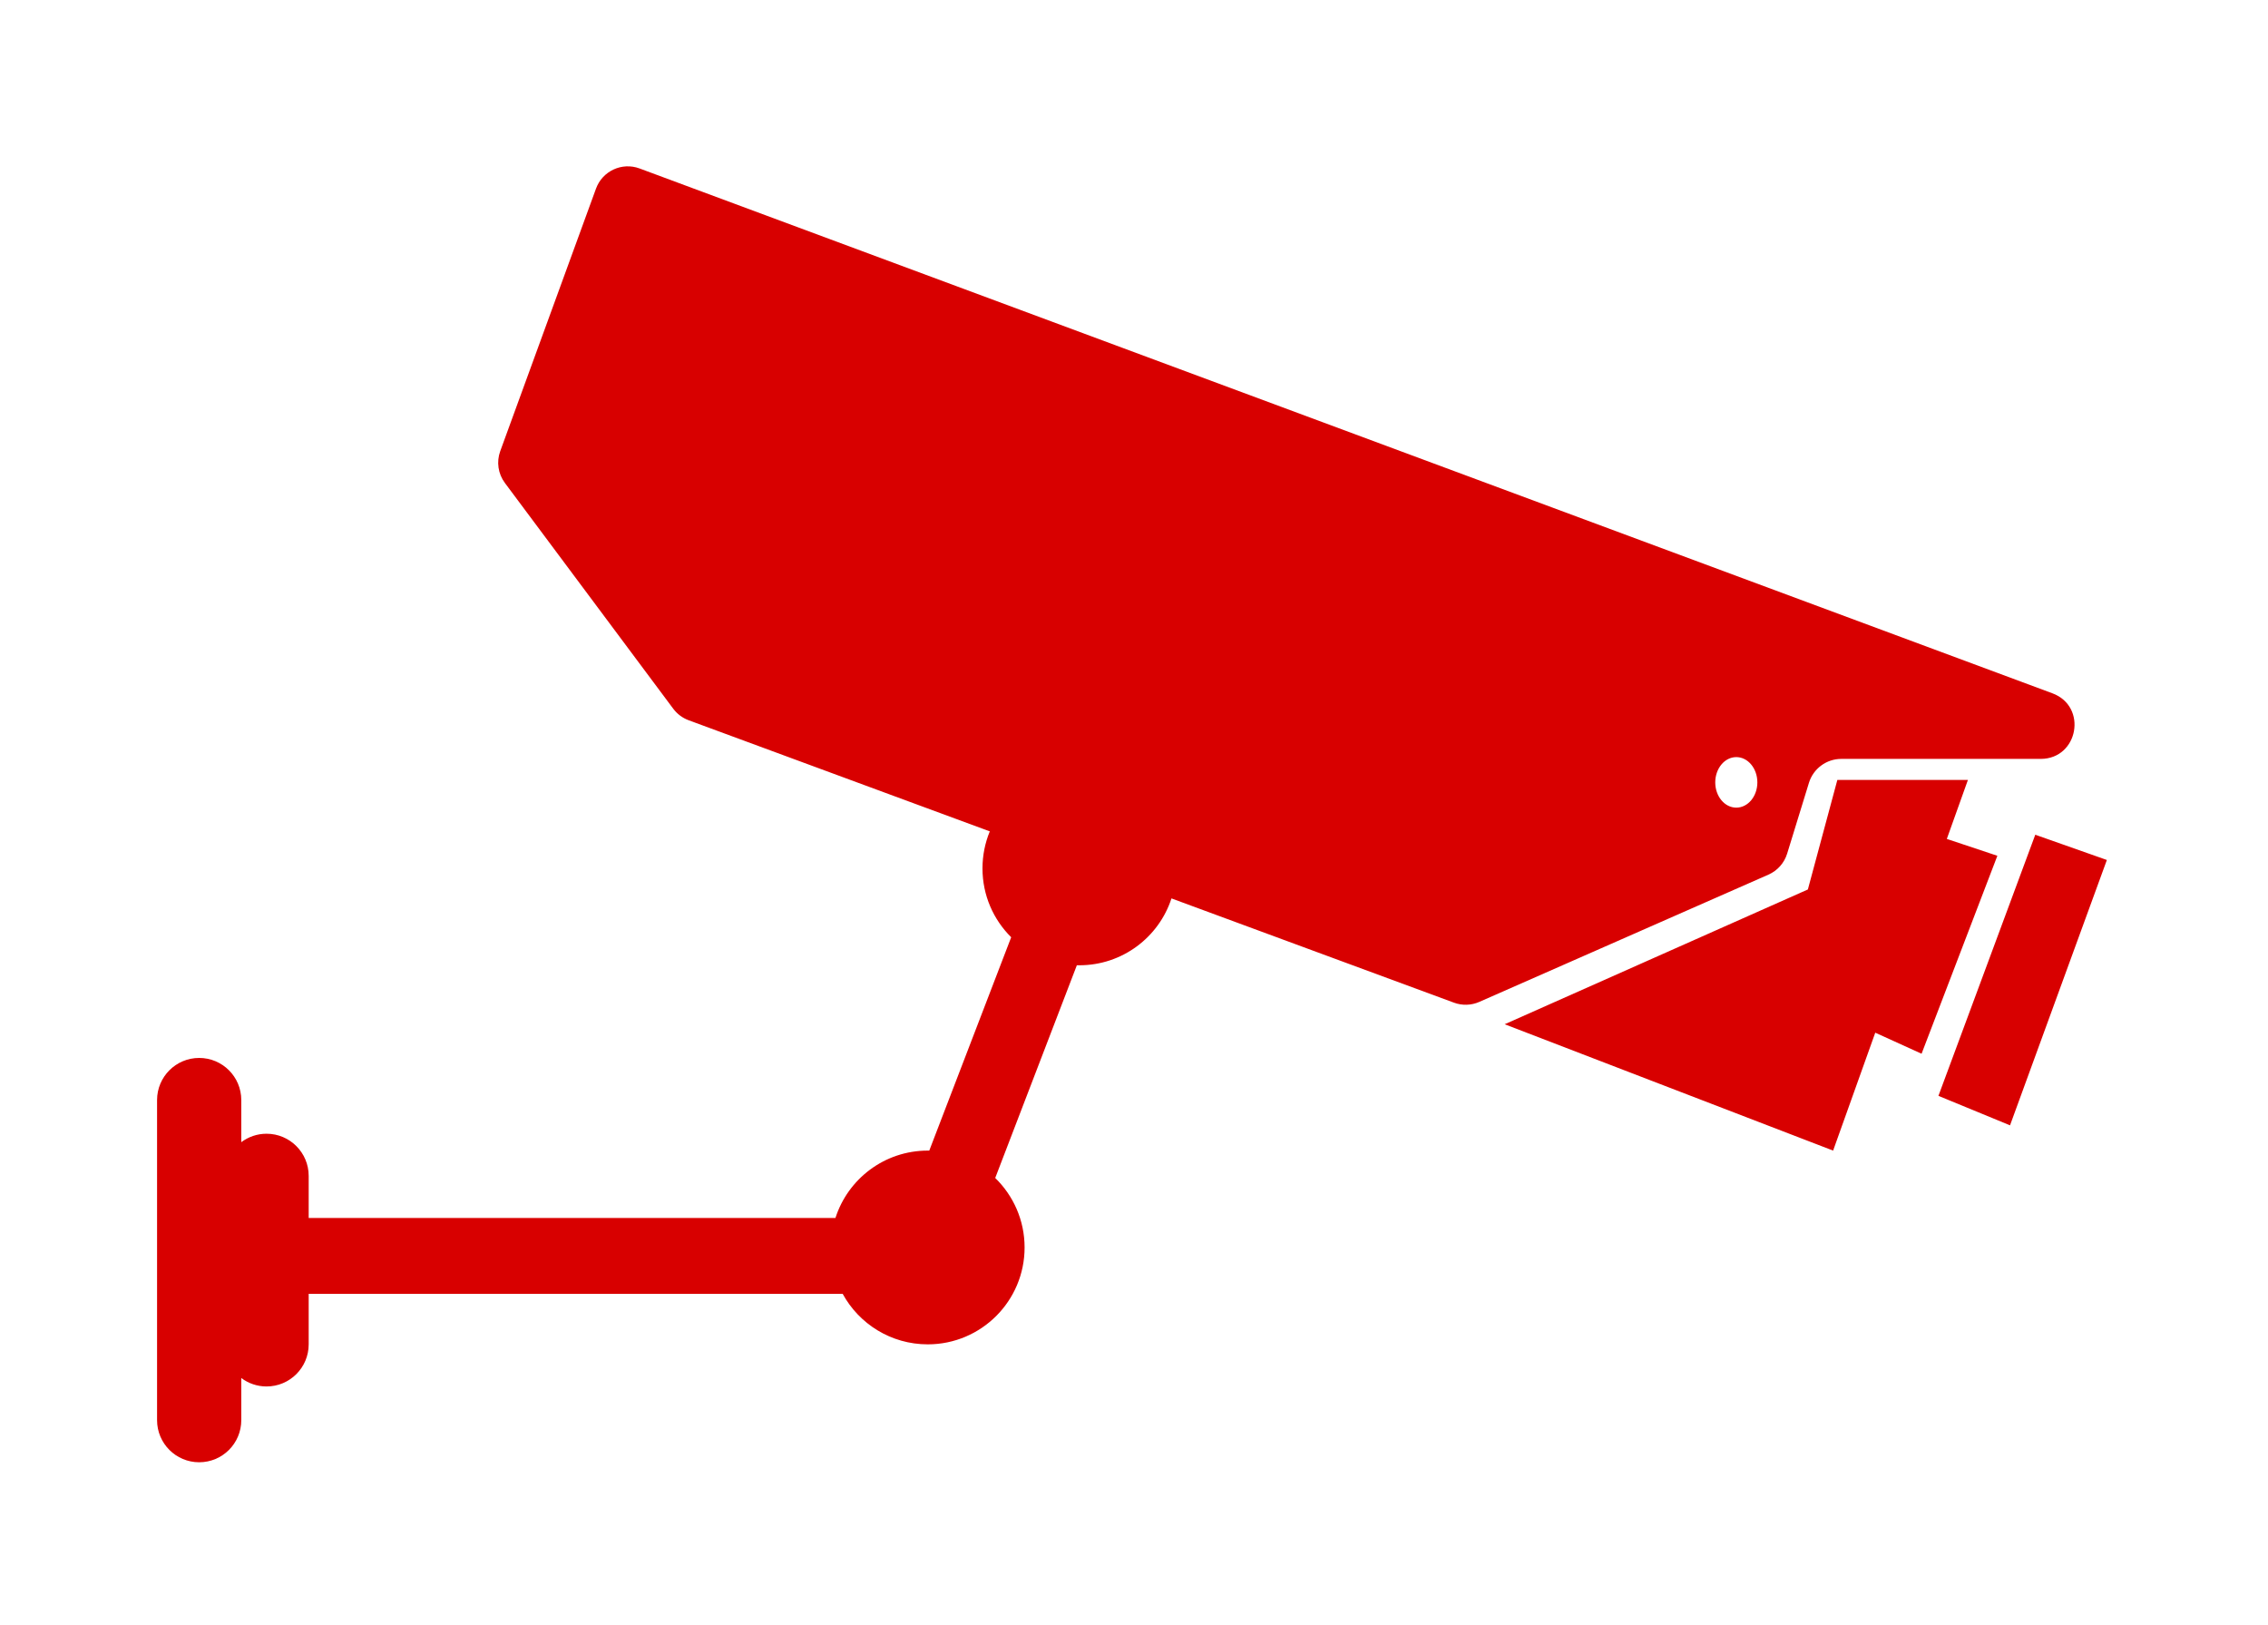 <svg width="67" height="48" viewBox="0 0 67 48" fill="none" xmlns="http://www.w3.org/2000/svg">
<g filter="url(#filter0_d)">
<path fill-rule="evenodd" clip-rule="evenodd" d="M60.284 18.416C61.399 18.416 61.677 16.867 60.632 16.479L18.894 0.976C18.375 0.783 17.797 1.05 17.607 1.571L14.778 9.325C14.662 9.642 14.714 9.995 14.915 10.265L19.889 16.935C20.005 17.09 20.163 17.208 20.345 17.275L29.24 20.557C29.101 20.894 29.024 21.264 29.024 21.651C29.024 22.446 29.348 23.165 29.872 23.684L27.452 29.986C27.437 29.986 27.422 29.986 27.407 29.986C26.13 29.986 25.049 30.822 24.68 31.977H9.119V30.733C9.119 30.046 8.562 29.488 7.874 29.488C7.594 29.488 7.336 29.581 7.128 29.737V28.493C7.128 27.806 6.571 27.249 5.884 27.249C5.197 27.249 4.64 27.806 4.64 28.493V37.948C4.64 38.635 5.197 39.192 5.884 39.192C6.571 39.192 7.128 38.635 7.128 37.948V36.704C7.336 36.86 7.594 36.953 7.874 36.953C8.562 36.953 9.119 36.396 9.119 35.709V34.216H24.893C25.378 35.105 26.322 35.709 27.407 35.709C28.987 35.709 30.268 34.428 30.268 32.847C30.268 32.042 29.935 31.315 29.4 30.795L31.812 24.511C31.836 24.512 31.861 24.512 31.885 24.512C33.156 24.512 34.234 23.684 34.607 22.537L42.951 25.616C43.195 25.706 43.463 25.698 43.7 25.594L52.242 21.835C52.508 21.718 52.71 21.491 52.795 21.214L53.439 19.122C53.568 18.703 53.956 18.416 54.395 18.416H60.284ZM58.135 19.038H54.278L53.407 22.273L44.45 26.254L54.153 29.986L55.398 26.503L56.766 27.125L59.005 21.278L57.512 20.78L58.135 19.038ZM60.125 20.656L62.24 21.402L59.379 29.24L57.264 28.369L60.125 20.656ZM51.293 19.856C51.636 19.856 51.915 19.522 51.915 19.11C51.915 18.698 51.636 18.363 51.293 18.363C50.949 18.363 50.671 18.698 50.671 19.11C50.671 19.522 50.949 19.856 51.293 19.856Z" fill="#D80000"/>
</g>
<defs>
<filter id="filter0_d" x="0.64" y="0.914" width="65.6" height="46.279" filterUnits="userSpaceOnUse" color-interpolation-filters="sRGB">
<feFlood flood-opacity="0" result="BackgroundImageFix"/>
<feColorMatrix in="SourceAlpha" type="matrix" values="0 0 0 0 0 0 0 0 0 0 0 0 0 0 0 0 0 0 127 0"/>
<feOffset dy="4"/>
<feGaussianBlur stdDeviation="2"/>
<feColorMatrix type="matrix" values="0 0 0 0 0 0 0 0 0 0 0 0 0 0 0 0 0 0 0.25 0"/>
<feBlend mode="normal" in2="BackgroundImageFix" result="effect1_dropShadow"/>
<feBlend mode="normal" in="SourceGraphic" in2="effect1_dropShadow" result="shape"/>
</filter>
</defs>
</svg>
